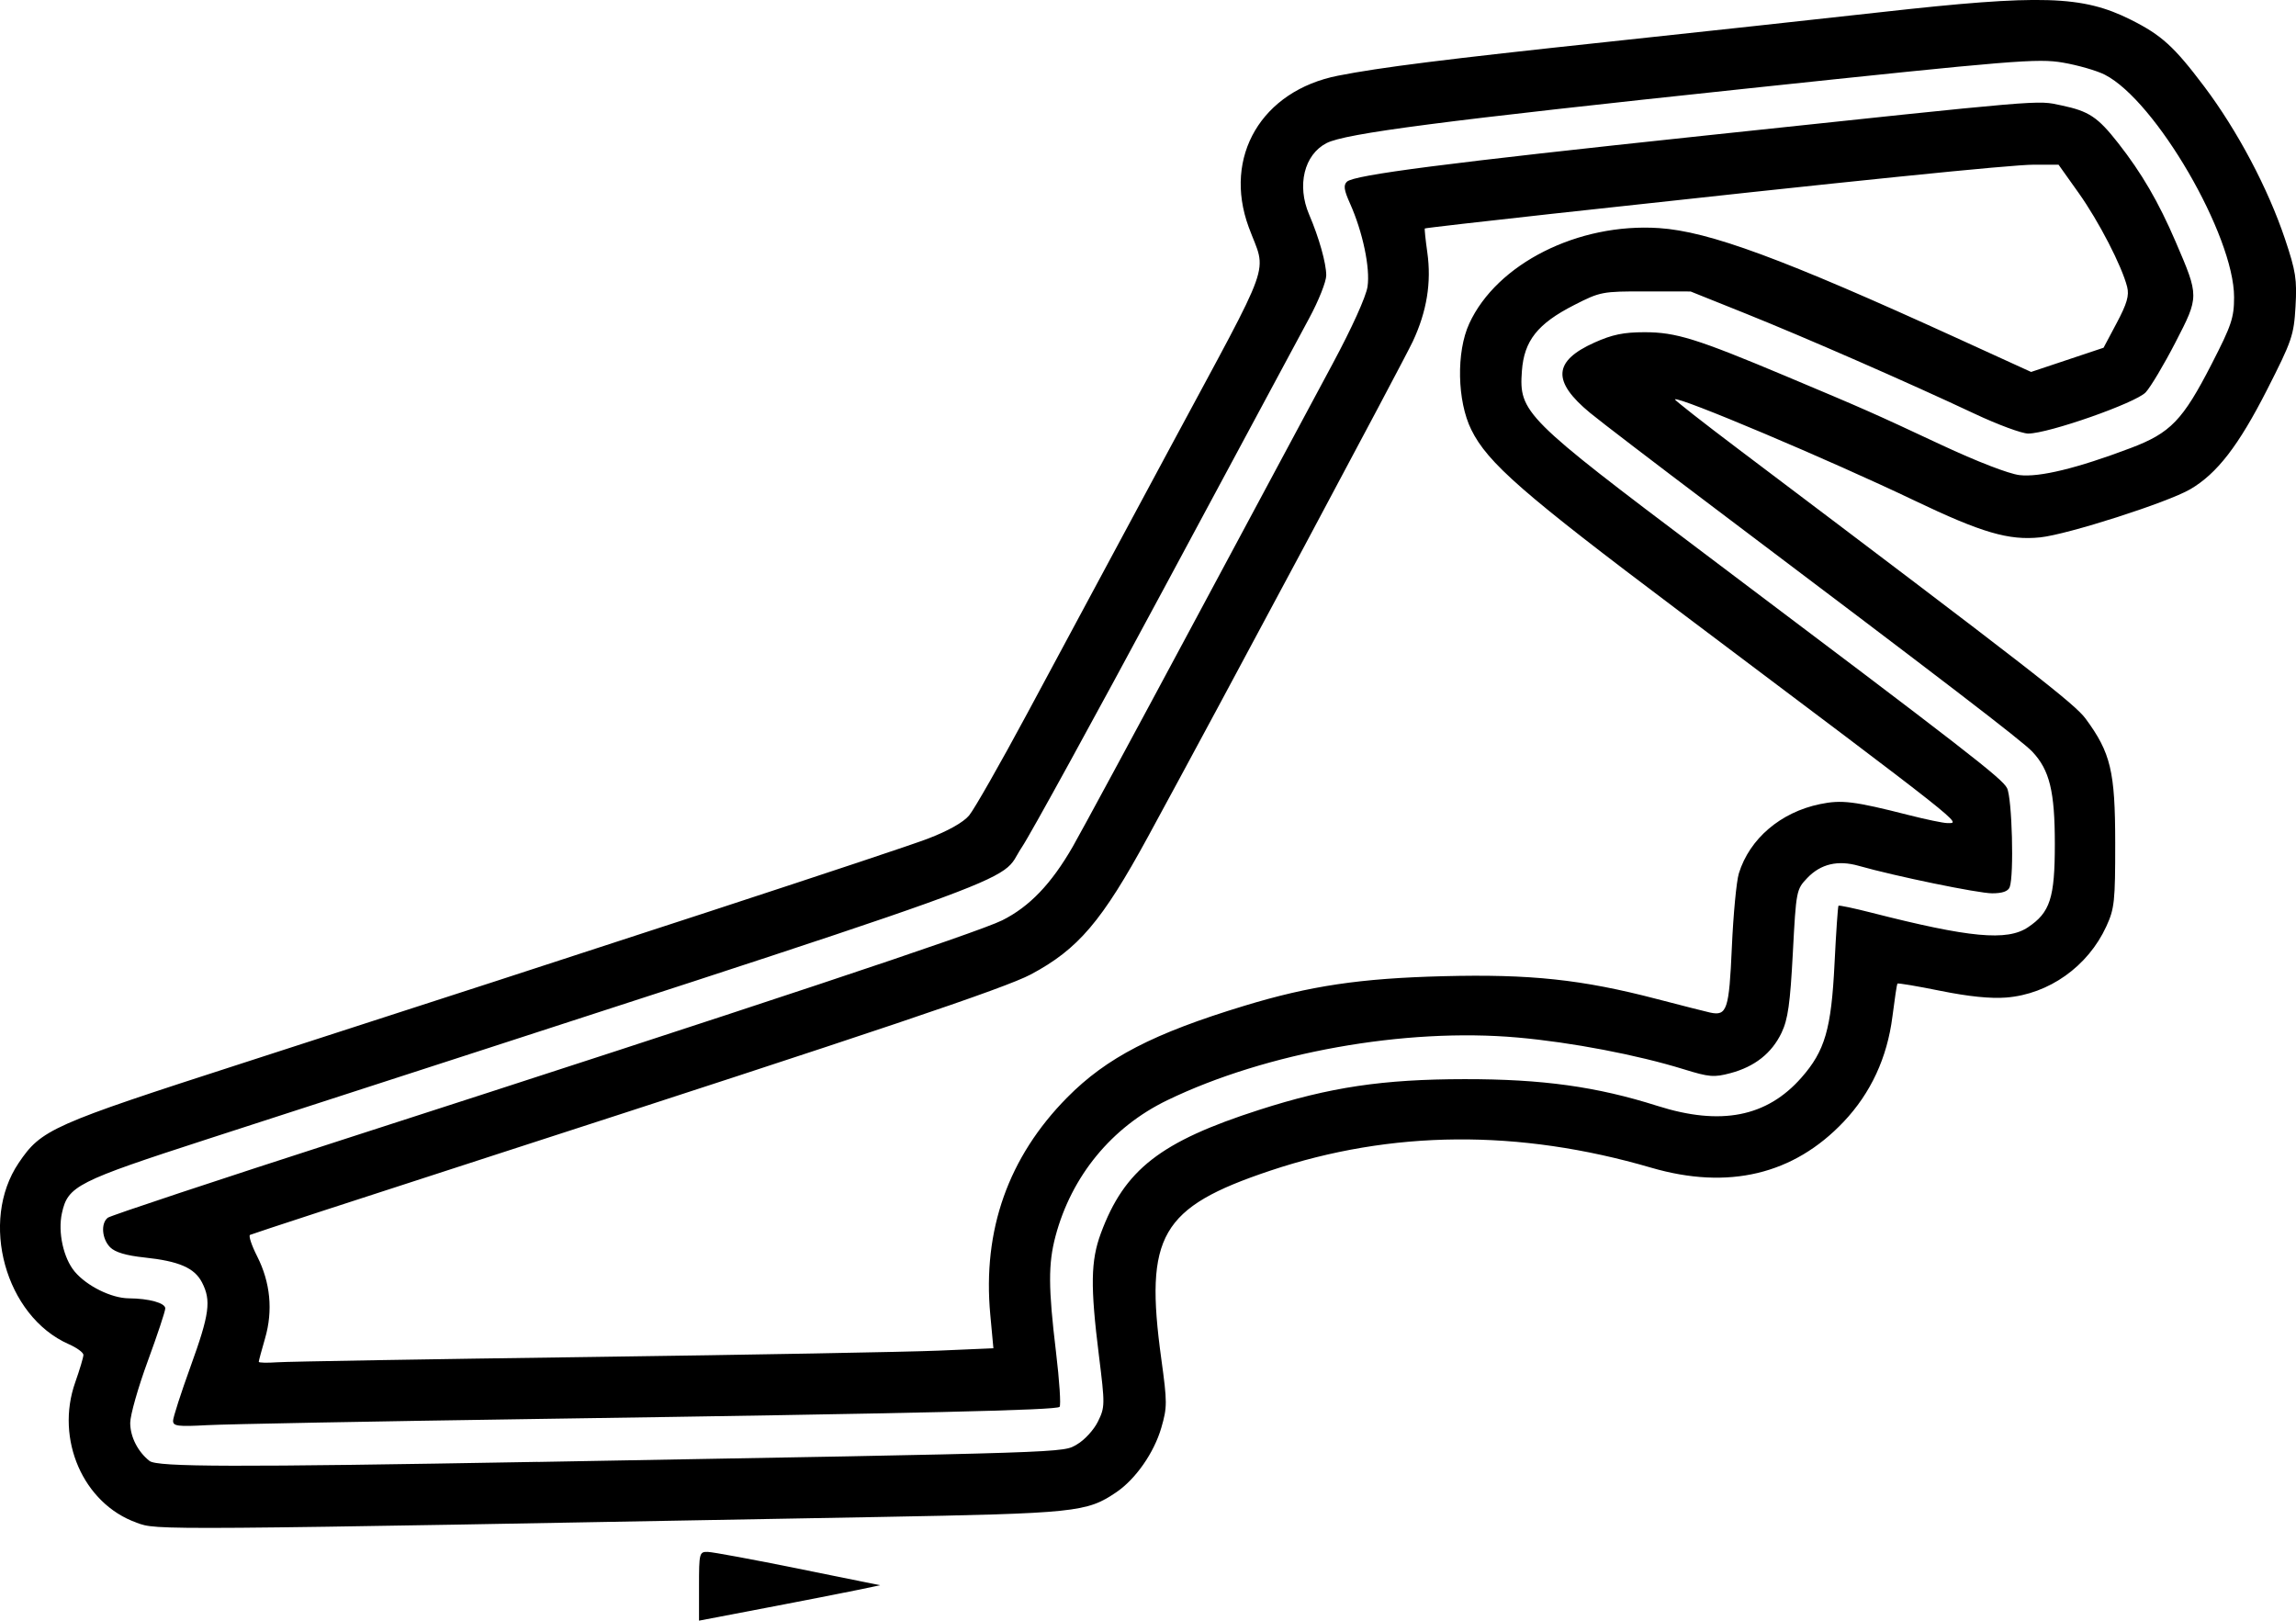 <?xml version="1.0" encoding="UTF-8"?>
<svg width="105.83mm" height="74.705mm" version="1.1" viewBox="0 0 105.83 74.705" xmlns="http://www.w3.org/2000/svg"><g transform="translate(17.631 -33.638)"><path d="m14.589 106.75c0-1.531 0.015-1.589 0.404-1.581 0.222 5e-3 2.101 0.352 4.175 0.773l3.771 0.764-1.077 0.224c-0.593 0.123-2.471 0.491-4.175 0.816l-3.098 0.592zm-25.927-2.93c-2.456-0.875-3.752-3.842-2.826-6.465 0.208-0.589 0.378-1.159 0.378-1.267s-0.305-0.331-0.678-0.495c-2.921-1.289-4.127-5.654-2.307-8.351 1.046-1.549 1.501-1.752 10.348-4.609 16.653-5.378 30.123-9.79 31.558-10.338 0.932-0.356 1.635-0.751 1.902-1.069 0.234-0.278 1.439-2.393 2.679-4.7 1.24-2.307 4.209-7.832 6.598-12.276 4.835-8.993 4.441-7.886 3.611-10.146-1.192-3.248 0.597-6.282 4.115-6.977 1.945-0.384 4.945-0.761 12.427-1.559 4.178-0.446 9.859-1.063 12.625-1.372 7.367-0.823 9.265-0.765 11.493 0.351 1.418 0.71 1.996 1.236 3.383 3.077 1.532 2.034 2.943 4.698 3.727 7.038 0.495 1.476 0.554 1.86 0.482 3.104-0.077 1.327-0.162 1.577-1.312 3.837-1.312 2.577-2.309 3.869-3.543 4.587-1.048 0.61-5.643 2.083-6.91 2.216-1.45 0.152-2.699-0.214-5.793-1.694-3.906-1.869-10.904-4.825-11.047-4.667-0.026 0.029 1.298 1.067 2.941 2.306 13.506 10.191 15.485 11.727 15.994 12.419 1.153 1.568 1.357 2.422 1.359 5.709 2e-3 2.713-0.033 3.039-0.411 3.861-0.847 1.843-2.644 3.12-4.612 3.277-0.715 0.057-1.739-0.047-3.027-0.308-1.07-0.217-1.966-0.368-1.99-0.335-0.024 0.033-0.128 0.72-0.23 1.527-0.239 1.886-0.996 3.519-2.242 4.837-2.308 2.44-5.32 3.16-8.88 2.121-6.106-1.782-11.958-1.736-17.559 0.139-5.048 1.69-5.801 2.991-5.018 8.676 0.276 2.005 0.276 2.226-5.38e-4 3.176-0.337 1.156-1.188 2.372-2.082 2.975-1.361 0.917-1.846 0.967-10.963 1.135-33.82 0.62-33.201 0.615-34.188 0.263zm18.474-2.797c24.966-0.443 24.196-0.418 24.881-0.813 0.341-0.196 0.772-0.667 0.959-1.047 0.327-0.665 0.329-0.774 0.045-3.054-0.397-3.186-0.378-4.358 0.09-5.623 1.088-2.94 2.741-4.228 7.306-5.694 3.255-1.046 5.69-1.409 9.46-1.413 3.581-0.004 6.091 0.344 8.893 1.234 2.914 0.925 5.037 0.509 6.629-1.3 1.09-1.238 1.381-2.239 1.53-5.269 0.071-1.432 0.153-2.628 0.182-2.658 0.03-0.03 0.712 0.114 1.516 0.319 4.538 1.159 6.252 1.319 7.218 0.674 1.022-0.683 1.238-1.351 1.238-3.835 3.59e-4 -2.43-0.239-3.412-1.039-4.26-0.465-0.493-3.971-3.18-14.674-11.249-2.667-2.01-5.236-3.975-5.709-4.366-1.76-1.453-1.702-2.386 0.199-3.24 0.824-0.37 1.349-0.478 2.314-0.478 1.445 0 2.398 0.297 6.519 2.028 3.704 1.557 3.961 1.67 7.162 3.167 1.635 0.765 3.103 1.332 3.597 1.391 0.923 0.109 2.654-0.312 5.124-1.246 1.841-0.696 2.402-1.278 3.736-3.876 0.916-1.784 1.033-2.131 1.033-3.08 0-2.84-3.612-9.056-5.958-10.253-0.368-0.188-1.235-0.438-1.927-0.557-1.166-0.2-2.226-0.113-14.51 1.188-14.105 1.494-18.568 2.073-19.439 2.523-1.029 0.532-1.374 1.947-0.801 3.288 0.458 1.07 0.788 2.243 0.79 2.804 0.001 0.286-0.352 1.175-0.785 1.975-0.433 0.8-3.434 6.384-6.67 12.409-3.236 6.025-6.192 11.409-6.568 11.965-1.218 1.799 1.994 0.647-37.508 13.453-6.069 1.968-6.47 2.171-6.746 3.426-0.193 0.878 0.07 2.077 0.592 2.697 0.557 0.662 1.693 1.223 2.488 1.228 0.93 0.007 1.684 0.214 1.684 0.464 0 0.13-0.364 1.224-0.808 2.433-0.444 1.209-0.808 2.489-0.808 2.845 0 0.639 0.35 1.329 0.89 1.754 0.358 0.282 3.916 0.291 17.877 0.043zm-16.791-1.892c0-0.154 0.364-1.283 0.808-2.509 0.874-2.412 0.959-3.038 0.527-3.874-0.348-0.672-1.06-0.98-2.66-1.15-0.834-0.088-1.345-0.24-1.571-0.467-0.384-0.384-0.443-1.106-0.111-1.365 0.123-0.096 5.033-1.727 10.91-3.623 18.932-6.11 29.188-9.522 30.316-10.085 1.259-0.629 2.266-1.681 3.255-3.401 0.369-0.642 2.88-5.289 5.58-10.326 2.7-5.037 5.579-10.406 6.398-11.93 0.886-1.649 1.536-3.087 1.606-3.55 0.129-0.862-0.222-2.528-0.808-3.835-0.278-0.62-0.31-0.843-0.141-1.003 0.33-0.313 4.551-0.857 16.469-2.122 15.977-1.696 15.3-1.639 16.462-1.395 1.272 0.267 1.674 0.534 2.62 1.74 1.082 1.379 1.859 2.712 2.641 4.532 1.094 2.545 1.094 2.525-0.007 4.659-0.524 1.016-1.139 2.048-1.366 2.293-0.452 0.488-4.481 1.902-5.419 1.902-0.29 0-1.405-0.412-2.477-0.917-3.064-1.441-7.822-3.522-10.569-4.624l-2.514-1.008-2.065-3e-3c-2.012-0.003-2.097 0.013-3.307 0.631-1.683 0.859-2.303 1.644-2.404 3.04-0.138 1.907 0.12 2.164 8.405 8.403 12.161 9.157 13.734 10.377 13.957 10.82 0.233 0.463 0.327 4.028 0.122 4.565-0.074 0.192-0.336 0.284-0.809 0.284-0.64 0-4.475-0.79-6.155-1.268-0.956-0.272-1.745-0.086-2.36 0.556-0.51 0.532-0.519 0.579-0.671 3.455-0.124 2.345-0.225 3.065-0.52 3.683-0.45 0.943-1.234 1.563-2.352 1.862-0.76 0.203-0.983 0.185-2.152-0.177-2.146-0.664-5.179-1.244-7.661-1.464-5.182-0.461-11.594 0.686-16.153 2.892-2.558 1.237-4.411 3.493-5.149 6.267-0.338 1.271-0.333 2.373 0.023 5.333 0.159 1.324 0.234 2.463 0.165 2.532-0.154 0.154-6.336 0.297-24.07 0.557-7.507 0.11-14.355 0.239-15.22 0.286-1.34 0.073-1.571 0.045-1.571-0.194zm19.215-2.946c7.457-0.101 14.692-0.233 16.078-0.293l2.52-0.109-0.144-1.552c-0.362-3.893 0.831-7.26 3.545-10.007 1.815-1.836 3.976-2.954 8.171-4.228 3.036-0.922 5.336-1.264 9.159-1.362 4.021-0.103 6.393 0.15 9.844 1.05 1.154 0.301 2.26 0.582 2.457 0.625 0.782 0.169 0.878-0.118 1.006-3.018 0.067-1.512 0.212-3.041 0.323-3.398 0.494-1.596 1.922-2.815 3.738-3.191 1-0.207 1.57-0.137 4.092 0.505 0.79 0.201 1.588 0.367 1.773 0.369 0.66 0.005 1.036 0.303-12.368-9.777-7.204-5.418-8.815-6.824-9.57-8.358-0.651-1.322-0.695-3.581-0.093-4.888 1.27-2.761 5.019-4.648 8.746-4.402 2.309 0.153 5.705 1.406 13.704 5.057l3.448 1.574 3.34-1.116 0.608-1.145c0.471-0.888 0.579-1.26 0.48-1.657-0.241-0.958-1.309-3.029-2.237-4.333l-0.926-1.302h-1.136c-1.059 0-8.276 0.736-22.201 2.263-3.21 0.352-5.853 0.657-5.873 0.677-0.02 0.02 0.032 0.519 0.115 1.108 0.195 1.381-0.023 2.718-0.669 4.098-0.446 0.953-8.78 16.541-12.207 22.832-2.122 3.896-3.216 5.181-5.4 6.345-1.176 0.627-7.062 2.609-24.633 8.297-6.173 1.998-11.284 3.667-11.357 3.709-0.073 0.042 0.075 0.487 0.33 0.989 0.61 1.204 0.735 2.501 0.364 3.778-0.16 0.551-0.291 1.038-0.291 1.083 0 0.044 0.384 0.054 0.853 0.021 0.469-0.033 6.954-0.143 14.412-0.244z" stroke-width=".18"/></g></svg>
